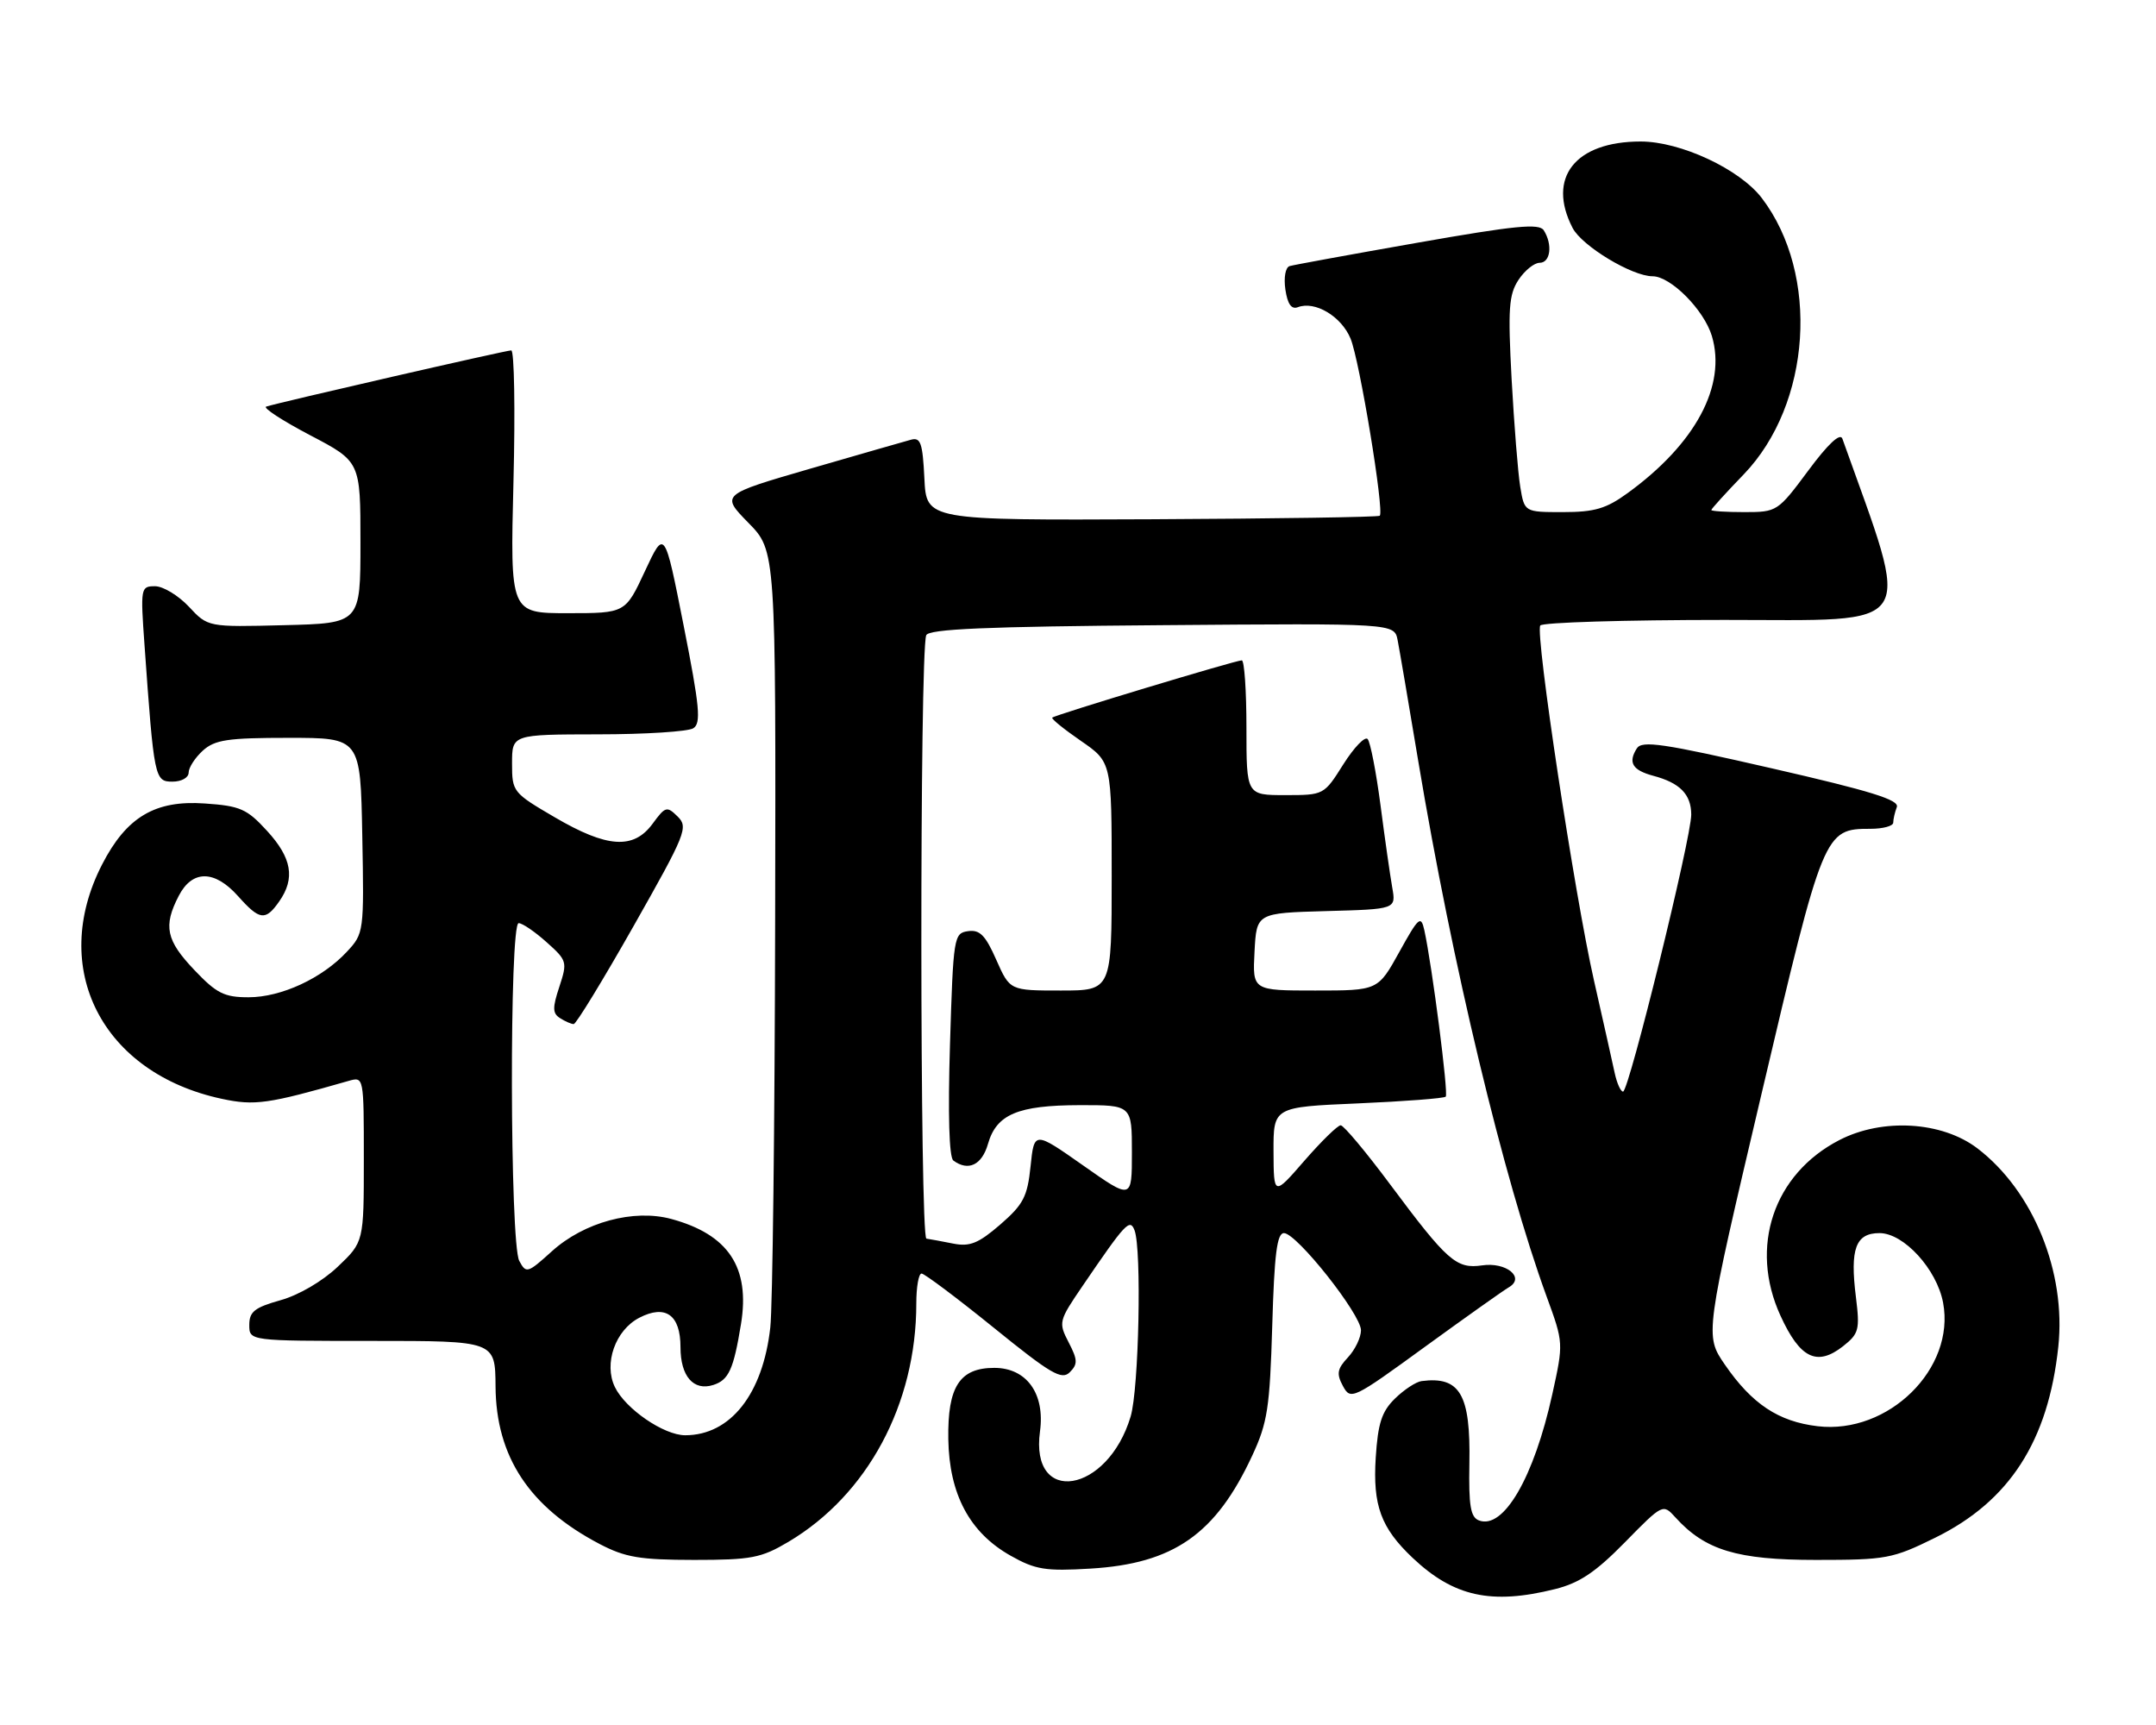 <?xml version="1.0" encoding="UTF-8" standalone="no"?>
<!DOCTYPE svg PUBLIC "-//W3C//DTD SVG 1.1//EN" "http://www.w3.org/Graphics/SVG/1.1/DTD/svg11.dtd" >
<svg xmlns="http://www.w3.org/2000/svg" xmlns:xlink="http://www.w3.org/1999/xlink" version="1.1" viewBox="0 0 320 256">
 <g >
 <path fill="currentColor"
d=" M 230.81 235.83 C 234.42 234.93 236.81 233.33 241.16 228.90 C 246.79 223.16 246.82 223.15 248.66 225.18 C 253.08 230.06 257.82 231.50 269.52 231.50 C 279.97 231.50 280.89 231.33 287.24 228.20 C 298.26 222.78 304.01 213.86 305.50 199.86 C 306.68 188.77 301.78 176.75 293.49 170.42 C 288.24 166.42 279.41 165.89 273.01 169.19 C 263.23 174.23 259.59 185.06 264.26 195.25 C 267.16 201.60 269.68 202.82 273.55 199.79 C 275.91 197.92 276.06 197.35 275.46 192.49 C 274.56 185.32 275.42 183.00 278.96 183.00 C 282.57 183.00 287.47 188.37 288.40 193.33 C 290.24 203.11 280.28 212.90 269.78 211.66 C 263.96 210.97 260.03 208.36 256.01 202.52 C 253.02 198.16 253.02 198.16 261.45 162.34 C 270.63 123.32 270.76 123.00 277.61 123.00 C 279.47 123.00 281.00 122.59 281.00 122.08 C 281.00 121.58 281.24 120.54 281.53 119.78 C 281.94 118.71 277.68 117.39 262.95 114.02 C 246.82 110.32 243.70 109.86 242.94 111.07 C 241.61 113.17 242.29 114.30 245.38 115.13 C 249.34 116.18 251.00 117.88 251.02 120.87 C 251.05 124.25 241.76 162.00 240.90 162.00 C 240.54 162.00 239.99 160.76 239.66 159.25 C 239.34 157.74 237.95 151.55 236.58 145.50 C 233.72 132.90 227.84 94.06 228.61 92.83 C 228.89 92.37 241.19 92.00 255.94 92.00 C 285.07 92.00 283.76 94.01 273.45 65.10 C 273.12 64.20 271.31 65.89 268.38 69.85 C 263.86 75.93 263.74 76.00 258.90 76.00 C 256.21 76.00 254.00 75.86 254.00 75.69 C 254.00 75.52 256.16 73.14 258.80 70.41 C 268.85 59.97 270.12 40.71 261.49 29.39 C 258.21 25.10 249.44 21.00 243.51 21.00 C 233.79 21.00 229.56 26.38 233.41 33.83 C 234.80 36.51 242.23 41.00 245.28 41.00 C 247.97 41.00 252.91 45.98 254.08 49.86 C 256.28 57.22 251.66 65.85 241.60 73.16 C 238.40 75.49 236.68 76.00 231.98 76.00 C 226.26 76.00 226.26 76.00 225.64 72.25 C 225.30 70.19 224.73 63.01 224.36 56.30 C 223.80 45.84 223.94 43.74 225.37 41.55 C 226.29 40.15 227.71 39.00 228.52 39.00 C 230.13 39.00 230.47 36.29 229.13 34.18 C 228.46 33.12 224.89 33.47 210.40 36.02 C 200.56 37.75 192.01 39.31 191.41 39.49 C 190.79 39.68 190.52 41.17 190.78 42.97 C 191.10 45.14 191.68 45.95 192.63 45.59 C 195.17 44.61 199.08 46.94 200.45 50.24 C 201.79 53.45 205.48 75.85 204.79 76.54 C 204.59 76.74 189.37 76.97 170.97 77.06 C 137.50 77.21 137.50 77.21 137.20 71.00 C 136.94 65.72 136.64 64.86 135.20 65.26 C 134.26 65.51 127.53 67.45 120.24 69.56 C 106.99 73.41 106.99 73.41 111.07 77.58 C 115.16 81.74 115.16 81.74 115.05 136.62 C 114.99 166.80 114.67 193.97 114.33 197.00 C 113.23 206.89 108.41 213.00 101.70 213.00 C 98.53 213.00 92.82 209.08 91.26 205.84 C 89.58 202.36 91.33 197.40 94.89 195.56 C 98.78 193.55 101.00 195.13 101.00 199.93 C 101.00 204.24 102.93 206.47 105.86 205.54 C 108.16 204.81 108.88 203.23 109.98 196.50 C 111.36 188.08 108.11 183.20 99.63 180.90 C 94.04 179.39 86.69 181.38 81.92 185.69 C 78.29 188.97 78.09 189.03 77.07 187.12 C 75.67 184.51 75.59 137.00 76.98 137.00 C 77.53 137.00 79.39 138.27 81.12 139.82 C 84.17 142.54 84.23 142.76 83.02 146.44 C 81.98 149.58 82.00 150.39 83.13 151.10 C 83.88 151.58 84.79 151.98 85.15 151.98 C 85.50 151.99 89.50 145.44 94.04 137.43 C 101.80 123.73 102.19 122.76 100.58 121.18 C 98.98 119.60 98.75 119.67 96.86 122.25 C 94.03 126.10 90.11 125.84 82.34 121.29 C 76.11 117.65 76.00 117.51 76.00 113.29 C 76.00 109.00 76.00 109.00 88.75 108.98 C 95.76 108.98 102.13 108.57 102.90 108.08 C 104.08 107.33 103.86 104.94 101.47 92.85 C 98.64 78.51 98.64 78.51 95.73 84.75 C 92.82 91.00 92.82 91.00 84.27 91.00 C 75.72 91.00 75.72 91.00 76.21 71.50 C 76.48 60.78 76.33 52.00 75.88 52.00 C 75.08 52.00 41.51 59.70 39.51 60.34 C 38.97 60.51 41.90 62.42 46.01 64.58 C 53.50 68.50 53.50 68.50 53.50 80.50 C 53.50 92.50 53.50 92.50 42.18 92.78 C 30.86 93.07 30.86 93.07 28.03 90.03 C 26.47 88.37 24.21 87.00 23.01 87.00 C 20.88 87.00 20.84 87.22 21.45 95.75 C 22.86 115.56 22.95 116.00 25.60 116.00 C 26.94 116.00 28.00 115.41 28.00 114.65 C 28.00 113.92 28.95 112.45 30.10 111.40 C 31.90 109.78 33.79 109.50 42.85 109.50 C 53.50 109.50 53.50 109.50 53.77 124.00 C 54.04 138.35 54.01 138.53 51.48 141.25 C 47.81 145.19 41.74 148.00 36.89 148.00 C 33.28 148.00 32.15 147.43 28.85 143.96 C 24.65 139.55 24.20 137.44 26.53 132.95 C 28.53 129.07 31.85 129.08 35.34 133.00 C 38.54 136.59 39.40 136.70 41.44 133.78 C 43.84 130.36 43.32 127.32 39.64 123.31 C 36.65 120.04 35.66 119.60 30.39 119.24 C 23.03 118.72 18.78 121.24 15.16 128.28 C 7.21 143.72 15.14 159.26 32.91 163.07 C 37.80 164.12 39.78 163.84 51.75 160.41 C 54.00 159.77 54.00 159.79 54.00 172.04 C 54.00 184.31 54.00 184.31 50.13 187.99 C 47.87 190.14 44.35 192.20 41.63 192.96 C 37.79 194.04 37.00 194.66 37.00 196.63 C 37.00 199.00 37.00 199.00 55.25 199.00 C 73.50 199.00 73.50 199.00 73.55 205.75 C 73.62 216.18 78.57 223.68 89.00 229.14 C 92.81 231.13 94.97 231.49 103.00 231.50 C 111.50 231.50 112.97 231.22 117.00 228.83 C 128.76 221.86 136.00 208.38 136.00 193.45 C 136.00 191.00 136.35 189.00 136.78 189.00 C 137.20 189.00 142.02 192.61 147.47 197.02 C 155.96 203.90 157.58 204.85 158.78 203.65 C 159.98 202.45 159.96 201.81 158.61 199.21 C 157.08 196.25 157.13 196.04 160.68 190.84 C 167.06 181.48 167.70 180.79 168.39 182.58 C 169.47 185.39 169.04 206.15 167.81 210.23 C 164.39 221.65 152.83 223.53 154.36 212.41 C 155.12 206.82 152.37 203.00 147.58 203.00 C 142.44 203.00 140.63 205.78 140.75 213.56 C 140.88 221.76 143.92 227.46 150.01 230.88 C 153.68 232.95 155.17 233.19 161.85 232.79 C 174.20 232.05 180.45 227.68 185.87 216.00 C 188.13 211.14 188.47 208.90 188.83 196.75 C 189.14 186.12 189.53 183.00 190.57 183.00 C 192.45 183.00 202.00 195.05 202.00 197.42 C 202.00 198.49 201.13 200.30 200.07 201.44 C 198.47 203.15 198.34 203.87 199.32 205.69 C 200.47 207.82 200.78 207.67 211.50 199.87 C 217.55 195.48 223.15 191.50 223.95 191.04 C 226.42 189.60 223.56 187.26 219.98 187.79 C 216.16 188.35 214.82 187.17 206.35 175.80 C 202.75 170.96 199.43 167.00 198.99 167.00 C 198.54 167.00 196.13 169.36 193.61 172.25 C 189.05 177.50 189.05 177.50 189.02 170.90 C 189.00 164.29 189.00 164.29 201.56 163.75 C 208.47 163.45 214.33 163.00 214.58 162.75 C 215.01 162.32 212.56 143.32 211.40 138.03 C 210.90 135.80 210.56 136.09 207.69 141.28 C 204.52 147.00 204.52 147.00 195.21 147.00 C 185.90 147.00 185.90 147.00 186.20 141.25 C 186.50 135.50 186.50 135.50 196.85 135.21 C 207.21 134.93 207.21 134.93 206.64 131.71 C 206.33 129.95 205.54 124.45 204.90 119.50 C 204.25 114.55 203.39 110.13 202.99 109.68 C 202.59 109.23 200.97 110.92 199.38 113.43 C 196.51 117.99 196.49 118.00 190.75 118.00 C 185.00 118.00 185.00 118.00 185.00 108.00 C 185.00 102.50 184.69 98.00 184.31 98.00 C 183.40 98.00 156.59 106.09 156.18 106.50 C 156.00 106.67 157.92 108.22 160.43 109.95 C 165.00 113.10 165.00 113.10 165.00 130.05 C 165.00 147.00 165.00 147.00 157.44 147.00 C 149.89 147.00 149.89 147.00 147.87 142.44 C 146.26 138.79 145.42 137.94 143.68 138.19 C 141.57 138.49 141.49 138.99 141.00 155.00 C 140.68 165.43 140.87 171.77 141.50 172.23 C 143.72 173.87 145.74 172.90 146.64 169.76 C 147.90 165.37 151.06 164.03 160.25 164.01 C 168.00 164.00 168.00 164.00 168.00 171.03 C 168.00 178.05 168.00 178.05 160.75 172.95 C 153.50 167.86 153.50 167.86 152.96 173.08 C 152.49 177.61 151.89 178.75 148.46 181.73 C 145.23 184.52 143.95 185.04 141.50 184.56 C 139.85 184.23 138.05 183.90 137.50 183.82 C 136.52 183.67 136.49 96.96 137.47 94.28 C 137.81 93.35 146.32 92.98 172.43 92.78 C 206.95 92.50 206.95 92.50 207.44 95.00 C 207.71 96.38 209.09 104.47 210.51 113.00 C 215.53 143.07 223.16 174.91 229.55 192.40 C 232.07 199.30 232.07 199.30 230.40 206.90 C 227.68 219.26 223.16 227.04 219.51 225.64 C 218.26 225.16 217.98 223.48 218.09 217.20 C 218.28 206.94 216.71 204.22 211.00 204.96 C 210.18 205.06 208.40 206.23 207.05 207.55 C 205.08 209.48 204.52 211.20 204.19 216.32 C 203.74 223.42 204.96 226.74 209.66 231.19 C 215.76 236.96 221.35 238.19 230.81 235.83 Z "/>
</g>
</svg>